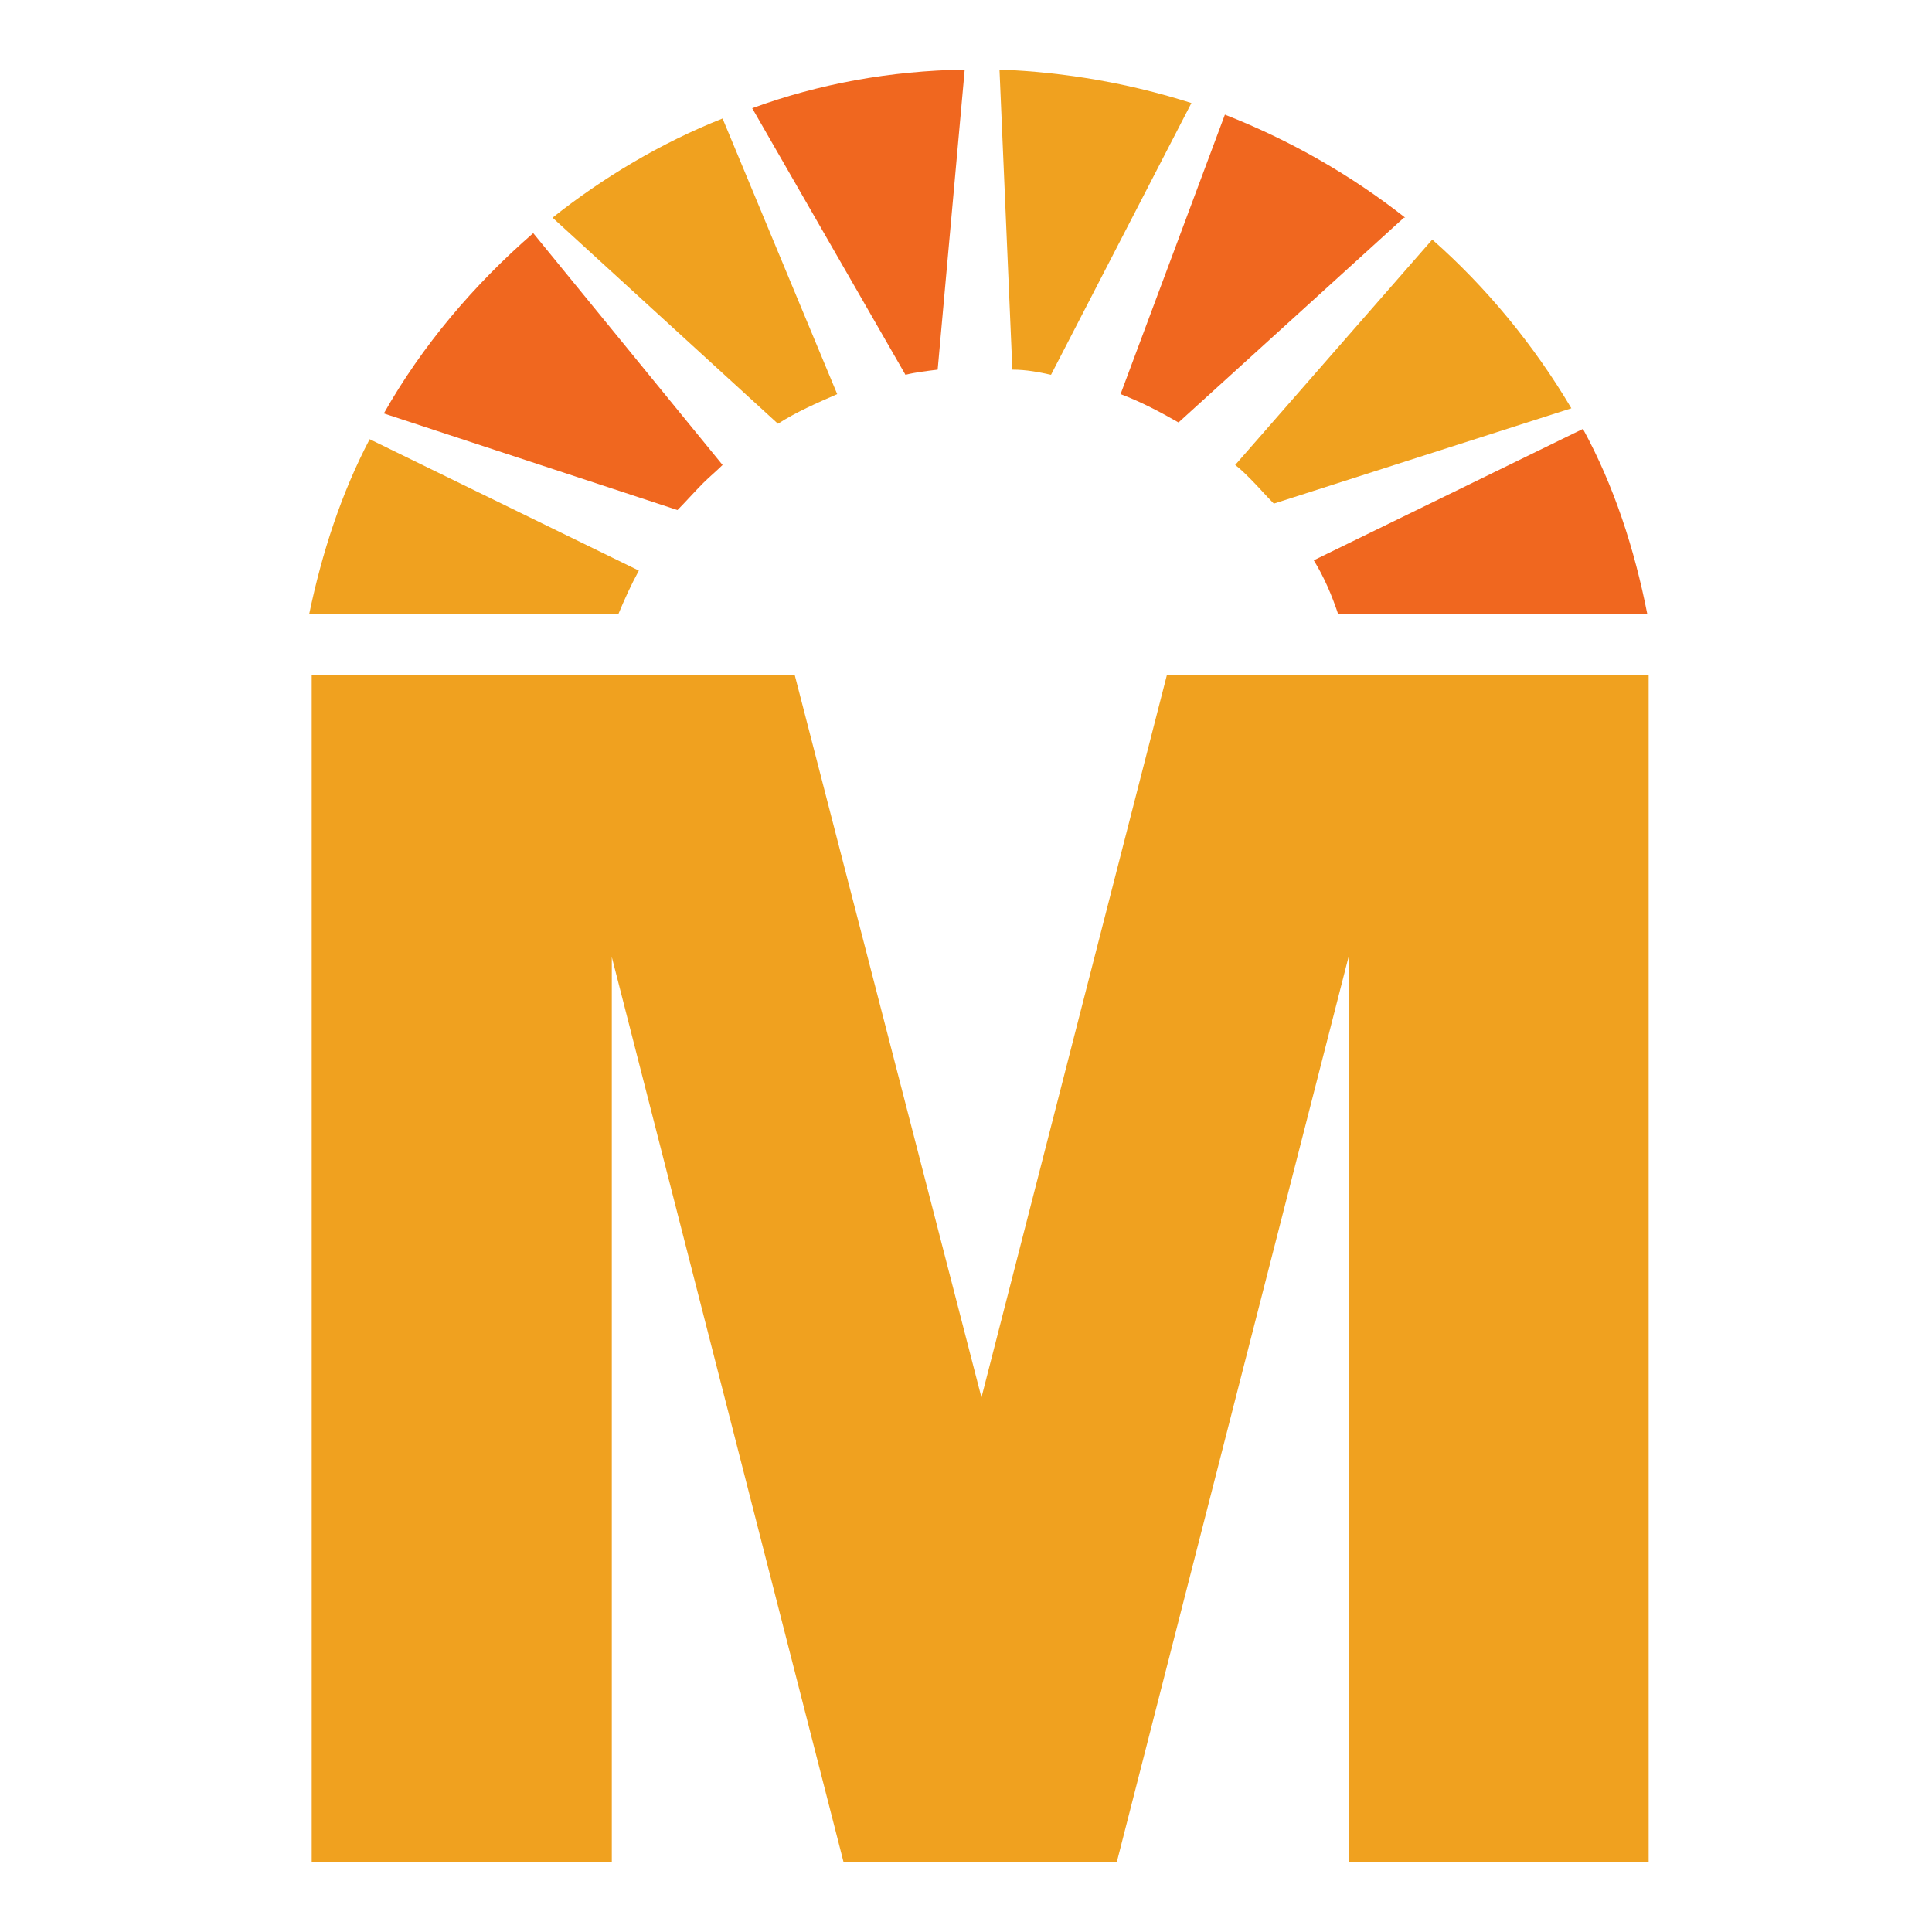 <?xml version="1.0" encoding="utf-8"?>
<!-- Generator: Adobe Illustrator 18.1.0, SVG Export Plug-In . SVG Version: 6.00 Build 0)  -->
<svg version="1.1" id="Layer_1" xmlns="http://www.w3.org/2000/svg" xmlns:xlink="http://www.w3.org/1999/xlink" x="0px" y="0px"
	 viewBox="0 0 150 150" enable-background="new 0 0 150 150" xml:space="preserve">
<g>
	<g>
		<path fill="#F0A11F" d="M24.2,52.4h37.5l14.5,56.1l14.4-56.1H128v92.2h-23.3V74.3l-18,70.3H65.5l-18-70.3v70.3H24.2V52.4z"/>
	</g>
	<g>
		<path fill="#F0671F" d="M54.6,37.5c0.5-0.5,1-0.9,1.5-1.4l-14.7-18c-4.6,4-8.6,8.7-11.6,14l22.8,7.5C53.2,39,53.9,38.2,54.6,37.5z
			"/>
		<path fill="#F0A11F" d="M97.1,37.2c0.6,0.6,1.2,1.3,1.8,1.9l23.1-7.4c-2.9-4.9-6.6-9.4-10.8-13.1L95.9,36.1
			C96.3,36.4,96.7,36.8,97.1,37.2z"/>
		<path fill="#F0A11F" d="M81.6,29.1L92.5,8c-4.7-1.5-9.7-2.4-14.9-2.6l1,23.3C79.7,28.7,80.7,28.9,81.6,29.1z"/>
		<path fill="#F0671F" d="M91.5,32.8L109,16.9l0.1,0c-4.2-3.3-8.9-6-14-8L87,30.6C88.6,31.2,90.1,32,91.5,32.8z"/>
		<path fill="#F0671F" d="M122.9,33.3L102,43.5c0.8,1.3,1.4,2.7,1.9,4.2h24C126.9,42.6,125.3,37.7,122.9,33.3z"/>
		<path fill="#F0671F" d="M72.8,28.7l2.1-23.3c-5.8,0.1-11.3,1.1-16.5,3l11.9,20.7C71.1,28.9,72,28.8,72.8,28.7z"/>
		<path fill="#F0A11F" d="M49.6,44.3L28.7,34.1c-2.2,4.2-3.7,8.8-4.7,13.6h24C48.5,46.5,49,45.4,49.6,44.3z"/>
		<path fill="#F0A11F" d="M65,30.6L56.1,9.2c-4.8,1.9-9.3,4.6-13.2,7.7l17.5,16C61.8,32,63.4,31.3,65,30.6z"/>
	</g>
</g>
</svg>
